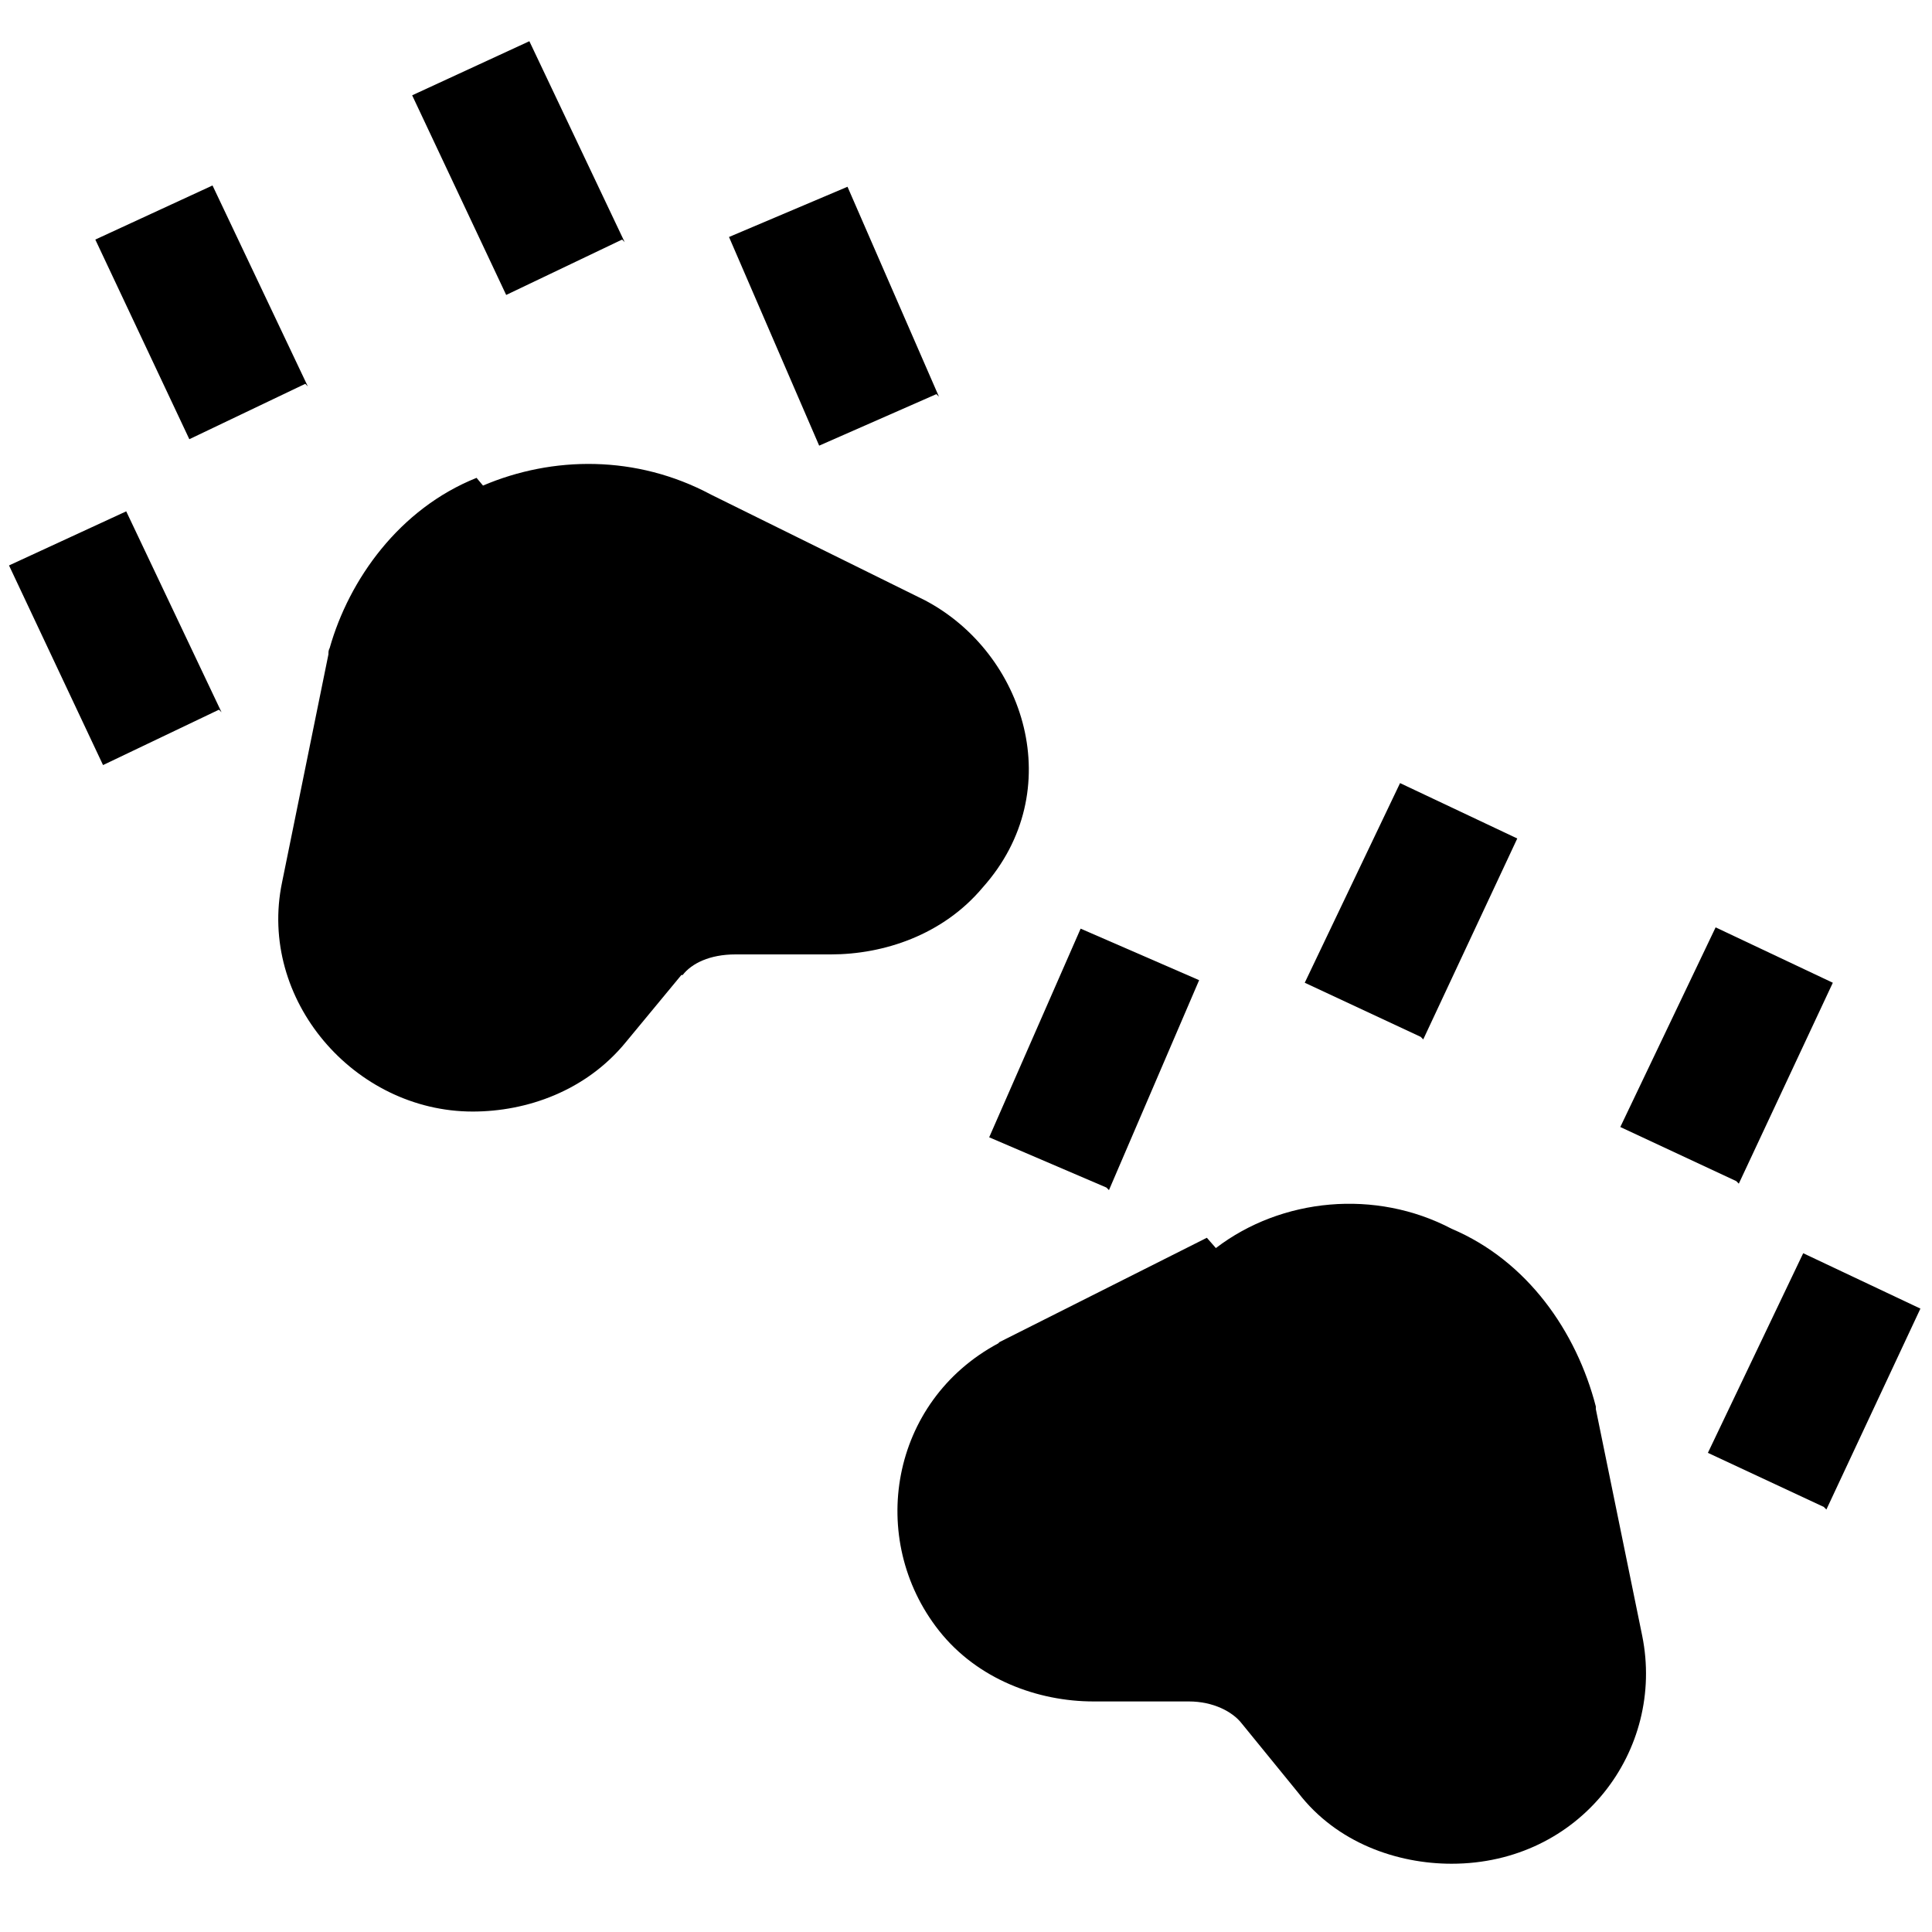 <svg viewBox="0 0 15 15" xmlns="http://www.w3.org/2000/svg"><g><path d="M4.85 1.88L4.11.32 3.2.74l.73 1.55 .9-.43Z"/><path d="M2.39 3l-.74-1.56 -.91.42 .73 1.55 .9-.43Z"/><path d="M7.29 3.08l-.71-1.63 -.92.39 .7 1.62 .91-.4Z"/><path d="M3.75 3.77c.54-.23 1.19-.24 1.77.07l1.66.82c.78.41 1.12 1.48.45 2.23 -.31.37-.77.52-1.18.52h-.74c-.2 0-.34.07-.41.16l-.01 0 -.43.52c-.31.38-.77.54-1.19.54 -.92 0-1.67-.87-1.48-1.78l.36-1.77c0-.02 0-.03.01-.05 .15-.53.54-1.08 1.14-1.32Z"/><path d="M1.72 5.53L.98 3.97l-.91.42L.8 5.94l.9-.43Z"/><path d="M11.05 8.07l.73-1.56 -.91-.43 -.74 1.55 .9.42Z"/><path d="M13.5 9.19l.73-1.56 -.91-.43 -.74 1.55 .9.42Z"/><path d="M8.61 9.24l.7-1.63 -.92-.4 -.71 1.62 .91.39Z"/><path d="M9.44 9.69c.51-.39 1.24-.46 1.83-.15 .59.25.97.8 1.12 1.38 0 0 0 .01 0 .02l.36 1.76c.18.89-.48 1.77-1.48 1.77 -.42 0-.89-.16-1.19-.55l-.44-.54c-.07-.09-.22-.17-.41-.17h-.74c-.43 0-.9-.17-1.2-.55 -.56-.71-.38-1.78.46-2.23l.01-.01 1.61-.81Z"/><path d="M14.18 11.72l.73-1.56 -.91-.43 -.74 1.55 .9.42Z"/></g></svg>